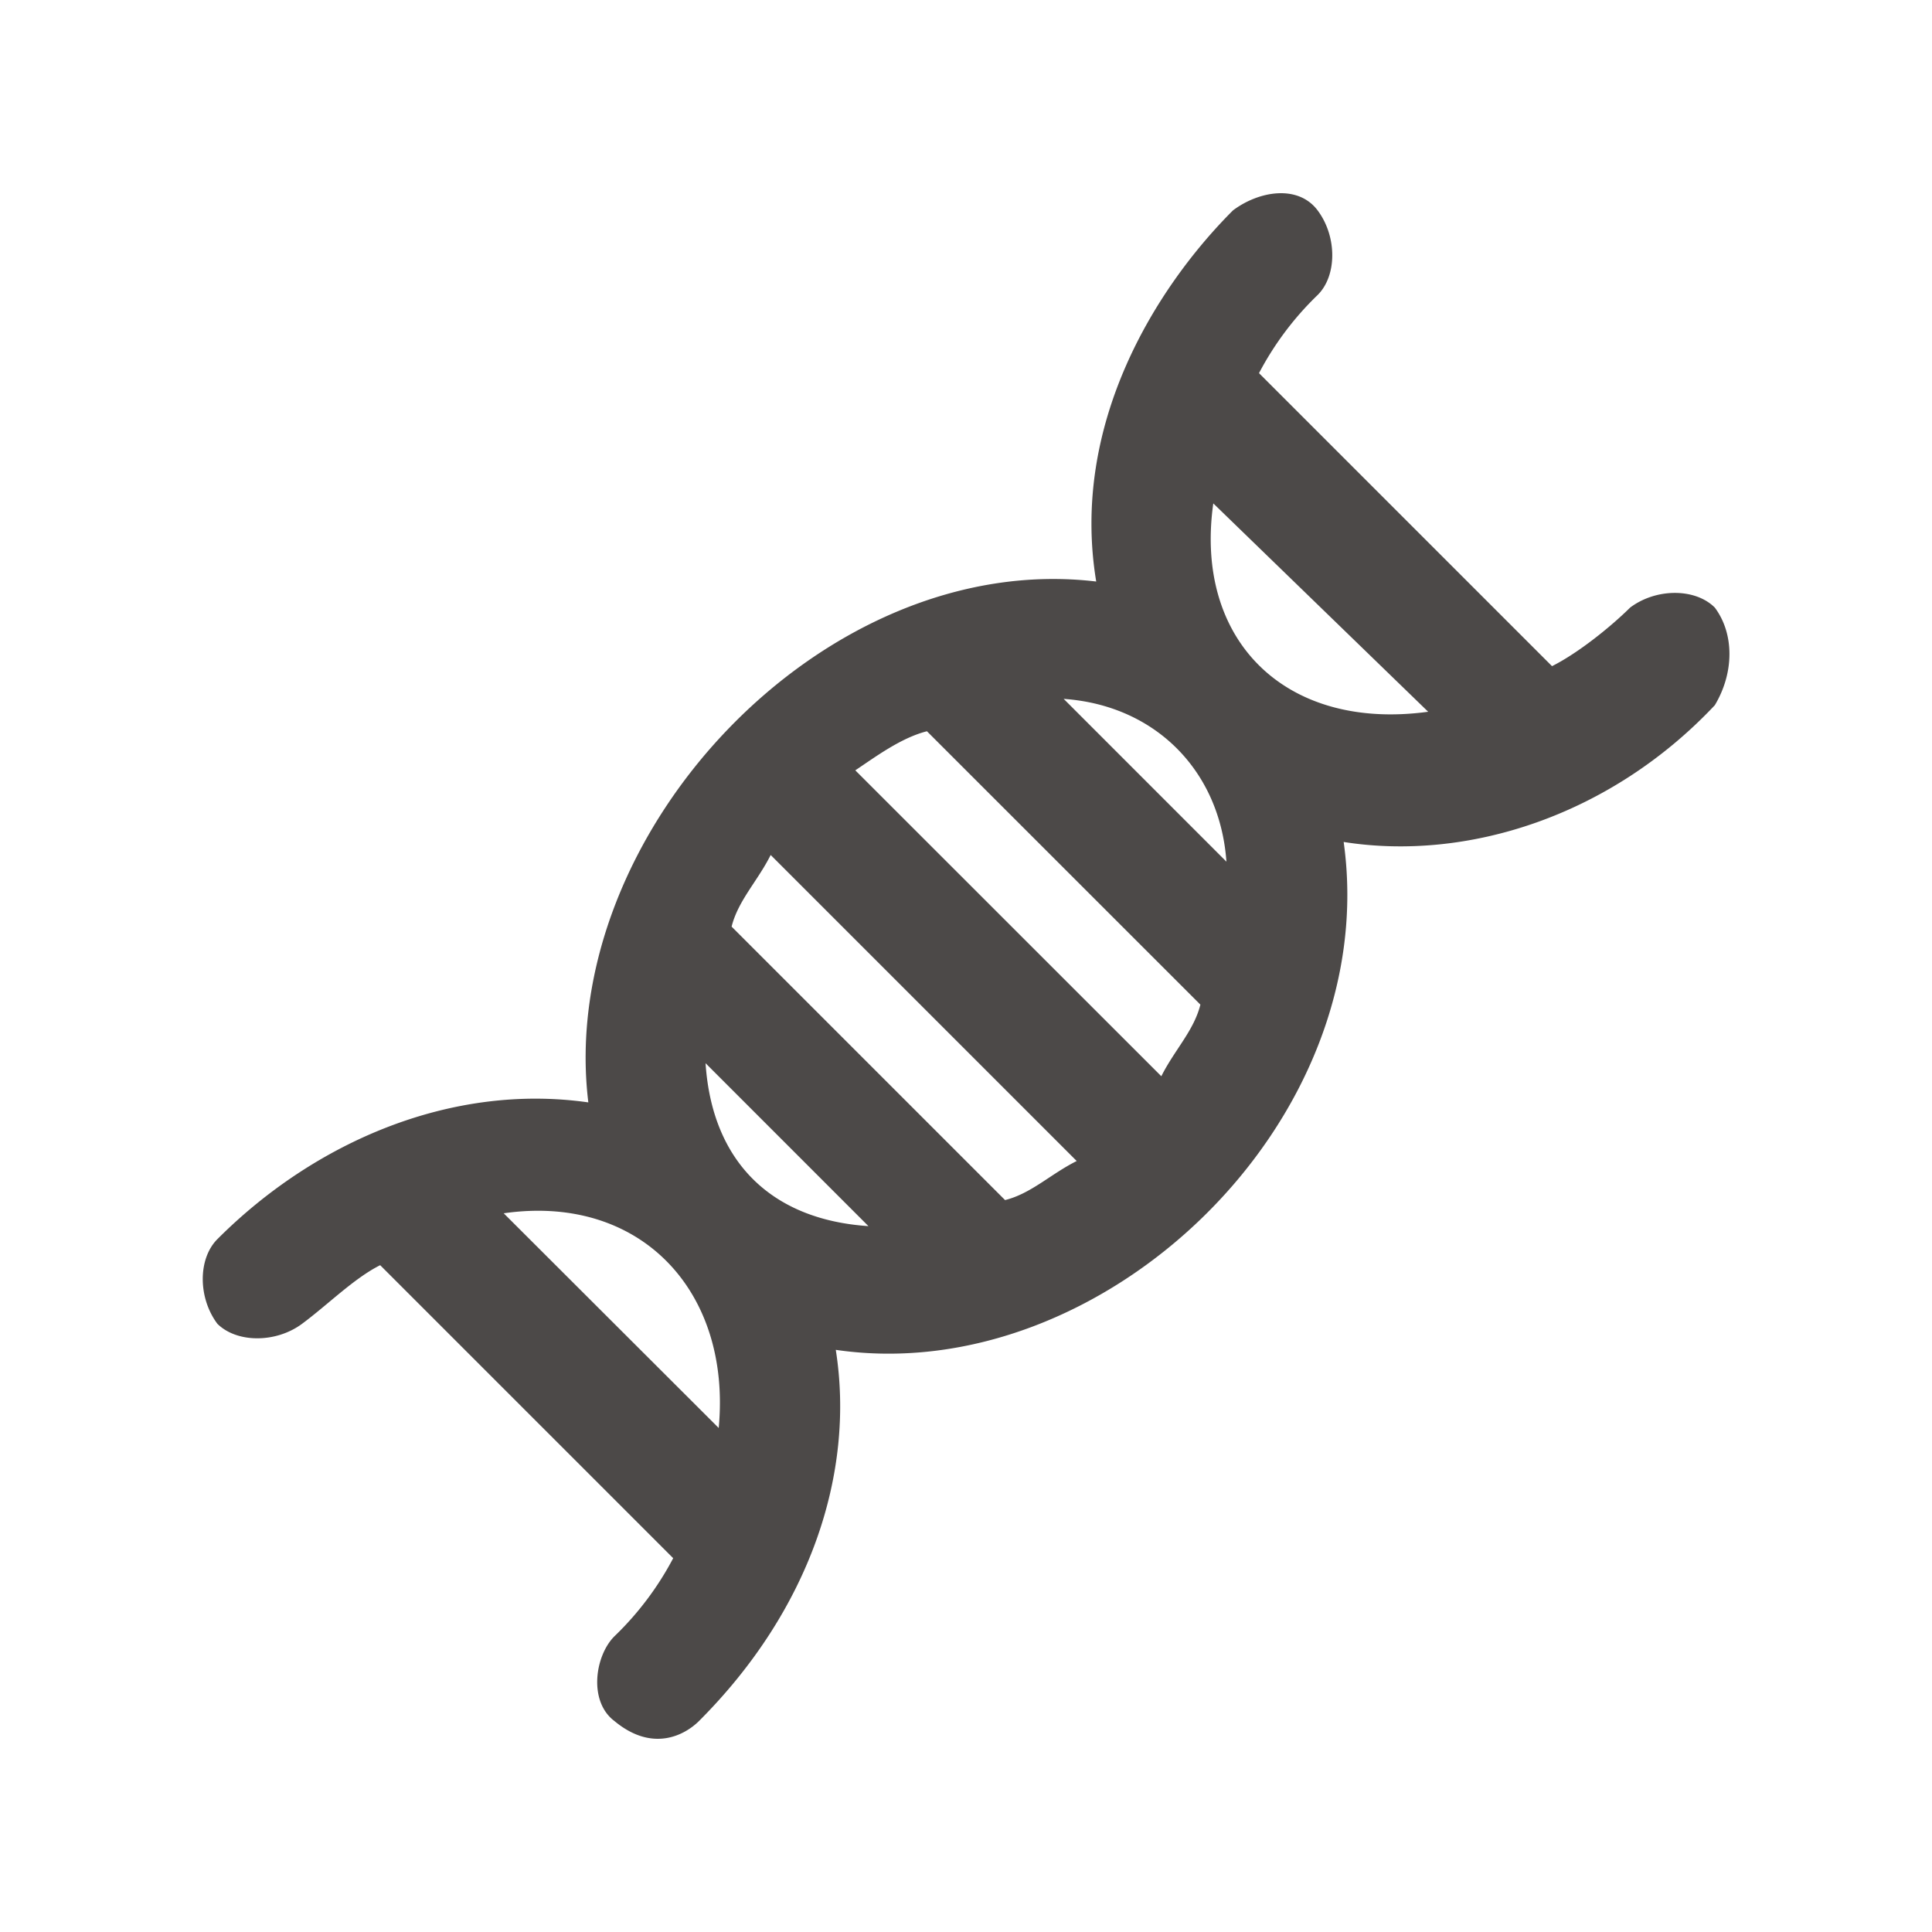 <svg xmlns="http://www.w3.org/2000/svg" viewBox="0 0 500 500"><defs><style>.cls-1{fill:#4c4948;}</style></defs><title>RAR_RGB_QGray1</title><g id="Icons"><path class="cls-1" d="M443.79,157.24c-5.06-5.06-15.17-5.06-21.91,0-5.05,5-13.48,11.79-20.22,15.16L325.83,96.57A79.24,79.24,0,0,1,341,76.35c5.05-5,5.05-15.16,0-21.9s-15.17-5.06-21.91,0C298.87,74.67,277,110.05,283.7,150.5c-70.77-8.43-139.86,65.72-131.44,134.8-35.38-5.05-70.77,10.12-96,35.39-5.05,5.06-5.05,15.17,0,21.91,5.06,5,15.17,5,21.91,0s13.48-11.8,20.22-15.17l75.83,75.83A79.24,79.24,0,0,1,159,423.48c-5.05,5.06-6.74,16.85,0,21.91,10.12,8.42,18.54,3.37,21.91,0,28.65-28.65,40.44-64,35.39-96.05,69.09,10.11,141.55-59,131.44-131.44,32,5.06,69.08-6.74,96.05-35.39C448.84,174.09,448.84,164,443.79,157.24ZM260.11,310.58l-70.77-70.77c1.68-6.74,6.74-11.8,10.11-18.54l79.2,79.2C271.91,303.84,266.85,308.9,260.11,310.58ZM221.35,199.36c5.06-3.37,11.8-8.42,18.54-10.11L310.66,260c-1.68,6.74-6.74,11.79-10.11,18.53ZM186,369.56,130.36,314C165.74,308.9,189.34,334.17,186,369.56Zm-3.37-94.37,42.12,42.13C199.45,315.64,184.28,300.47,182.6,275.19ZM317.4,223l-42.12-42.13C298.87,182.51,315.72,199.36,317.4,223ZM314,130.28l55.61,53.92C332.57,189.25,309,165.66,314,130.28Z"/></g></svg>